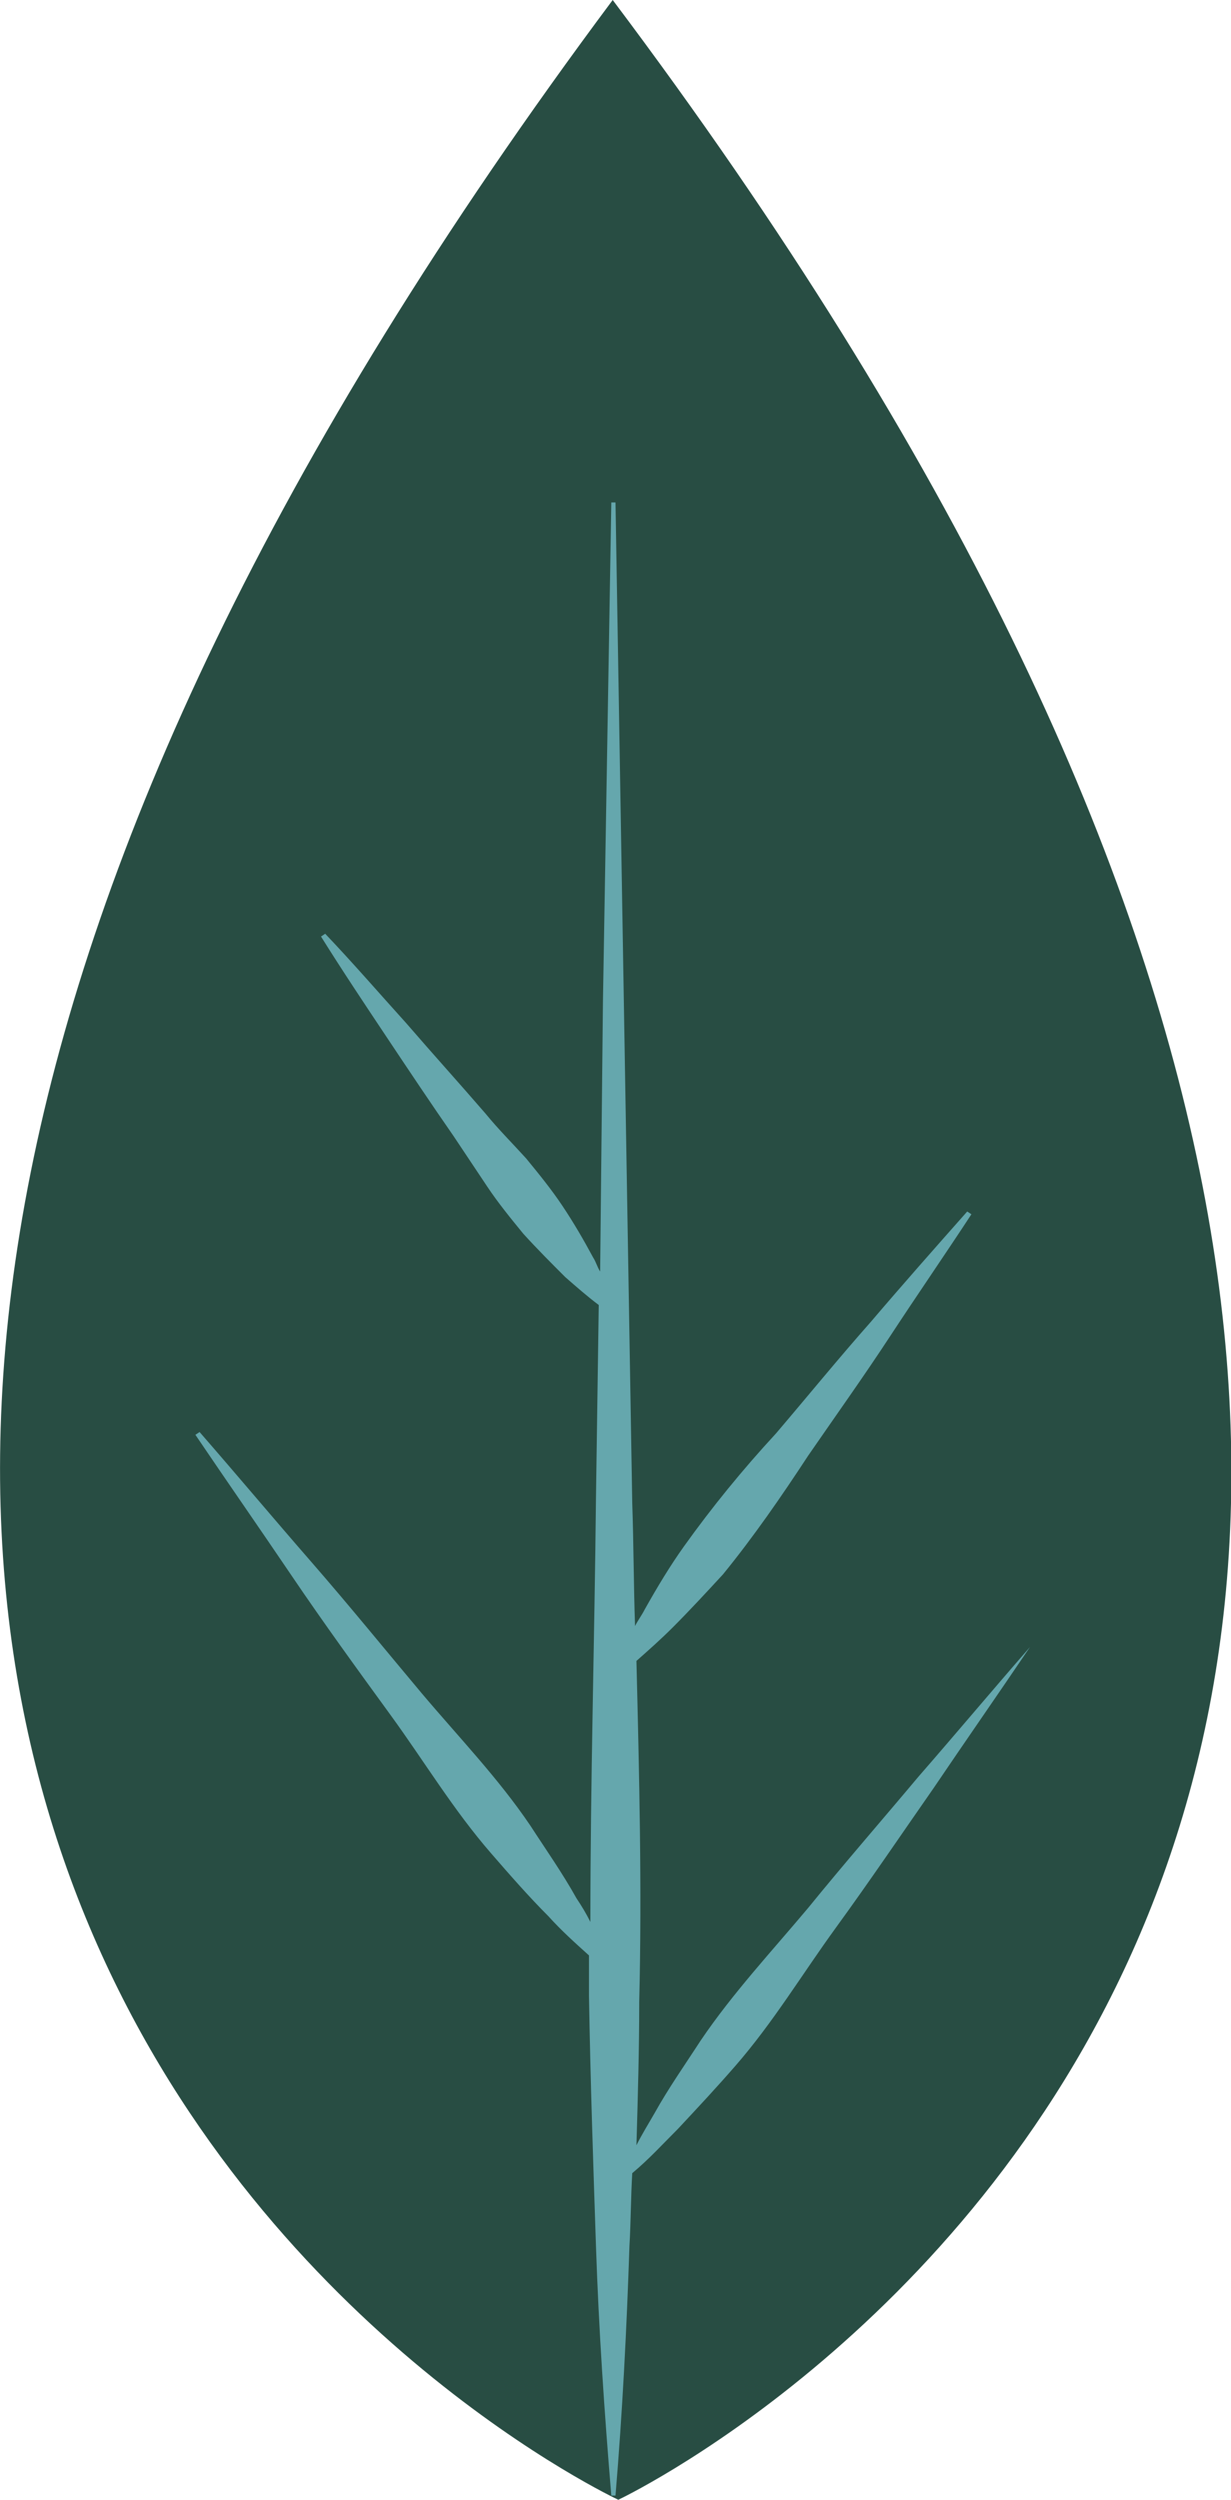 <?xml version="1.0" encoding="utf-8"?>
<!-- Generator: Adobe Illustrator 26.0.2, SVG Export Plug-In . SVG Version: 6.00 Build 0)  -->
<svg version="1.1" id="Layer_1" xmlns="http://www.w3.org/2000/svg" xmlns:xlink="http://www.w3.org/1999/xlink" x="0px" y="0px"
	 viewBox="0 0 88.2 179.1" style="enable-background:new 0 0 88.2 179.1;" xml:space="preserve">
<style type="text/css">
	.st0{fill:#284D43;}
	.st1{fill:#65A7AD;}
</style>
<g id="Group_770" transform="translate(0 0)">
	<path id="Path_1249" class="st0" d="M43.9,0c-99,132.8,0.4,179.1,0.4,179.1S143.4,132.4,43.9,0z"/>
	<path id="Path_1250" class="st1" d="M73.8,118c-2.7,3.1-5.3,6.2-8,9.3c-2.6,3.1-5.3,6.2-7.9,9.4c-2.6,3.1-5.4,6.1-7.7,9.5
		c-1.1,1.7-2.3,3.4-3.3,5.2c-0.4,0.7-0.9,1.5-1.3,2.3c0.1-3.4,0.2-6.9,0.2-10.3c0.2-8.1,0-16.3-0.2-24.4c0.9-0.8,1.7-1.5,2.6-2.4
		c1.2-1.2,2.4-2.5,3.6-3.8c2.2-2.7,4.2-5.6,6.1-8.5c2-2.9,4-5.7,5.9-8.6c1.9-2.9,3.9-5.8,5.8-8.7l-0.3-0.2c-2.3,2.6-4.6,5.2-6.9,7.9
		c-2.3,2.6-4.5,5.3-6.8,8c-2.4,2.6-4.6,5.3-6.6,8.1c-1,1.4-1.9,2.9-2.8,4.5c-0.2,0.4-0.5,0.8-0.7,1.2c-0.1-2.9-0.1-5.9-0.2-8.8
		l-0.6-35.8L44.1,36l-0.3,0l-0.6,35.8l-0.2,19.3c-0.2-0.3-0.3-0.7-0.5-1c-0.7-1.3-1.4-2.5-2.2-3.7c-0.8-1.2-1.7-2.3-2.6-3.4
		c-1-1.1-2-2.1-2.9-3.2c-1.9-2.2-3.8-4.3-5.7-6.5c-1.9-2.1-3.8-4.3-5.8-6.4l-0.3,0.2c1.5,2.4,3.1,4.8,4.7,7.2
		c1.6,2.4,3.2,4.8,4.8,7.1c0.8,1.2,1.6,2.4,2.4,3.6c0.8,1.2,1.7,2.3,2.6,3.4c1,1.1,2,2.1,3,3.1c0.8,0.7,1.6,1.4,2.4,2l-0.2,13.9
		c-0.1,10.1-0.4,20.2-0.4,30.3c-0.3-0.6-0.6-1.1-1-1.7c-1-1.8-2.2-3.5-3.3-5.2c-2.3-3.4-5.1-6.3-7.8-9.5c-2.6-3.1-5.2-6.3-7.9-9.4
		c-2.7-3.1-5.3-6.2-8-9.3l-0.3,0.2c2.3,3.4,4.6,6.7,6.9,10.1c2.3,3.4,4.7,6.7,7.1,10c2.4,3.3,4.5,6.8,7.2,9.9
		c1.3,1.5,2.7,3.1,4.1,4.5c0.9,1,1.9,1.9,2.9,2.8c0,1,0,1.9,0,2.9c0.1,6,0.3,11.9,0.5,17.9c0.2,6,0.6,11.9,1.1,17.9l0.3,0
		c0.5-6,0.8-11.9,1-17.9c0.1-1.7,0.1-3.5,0.2-5.2c1.2-1,2.2-2.1,3.3-3.2c1.4-1.5,2.8-3,4.1-4.5c2.7-3.1,4.8-6.6,7.2-9.9
		s4.7-6.7,7-10c2.3-3.4,4.6-6.7,6.9-10.1L73.8,118z"/>
</g>
</svg>
